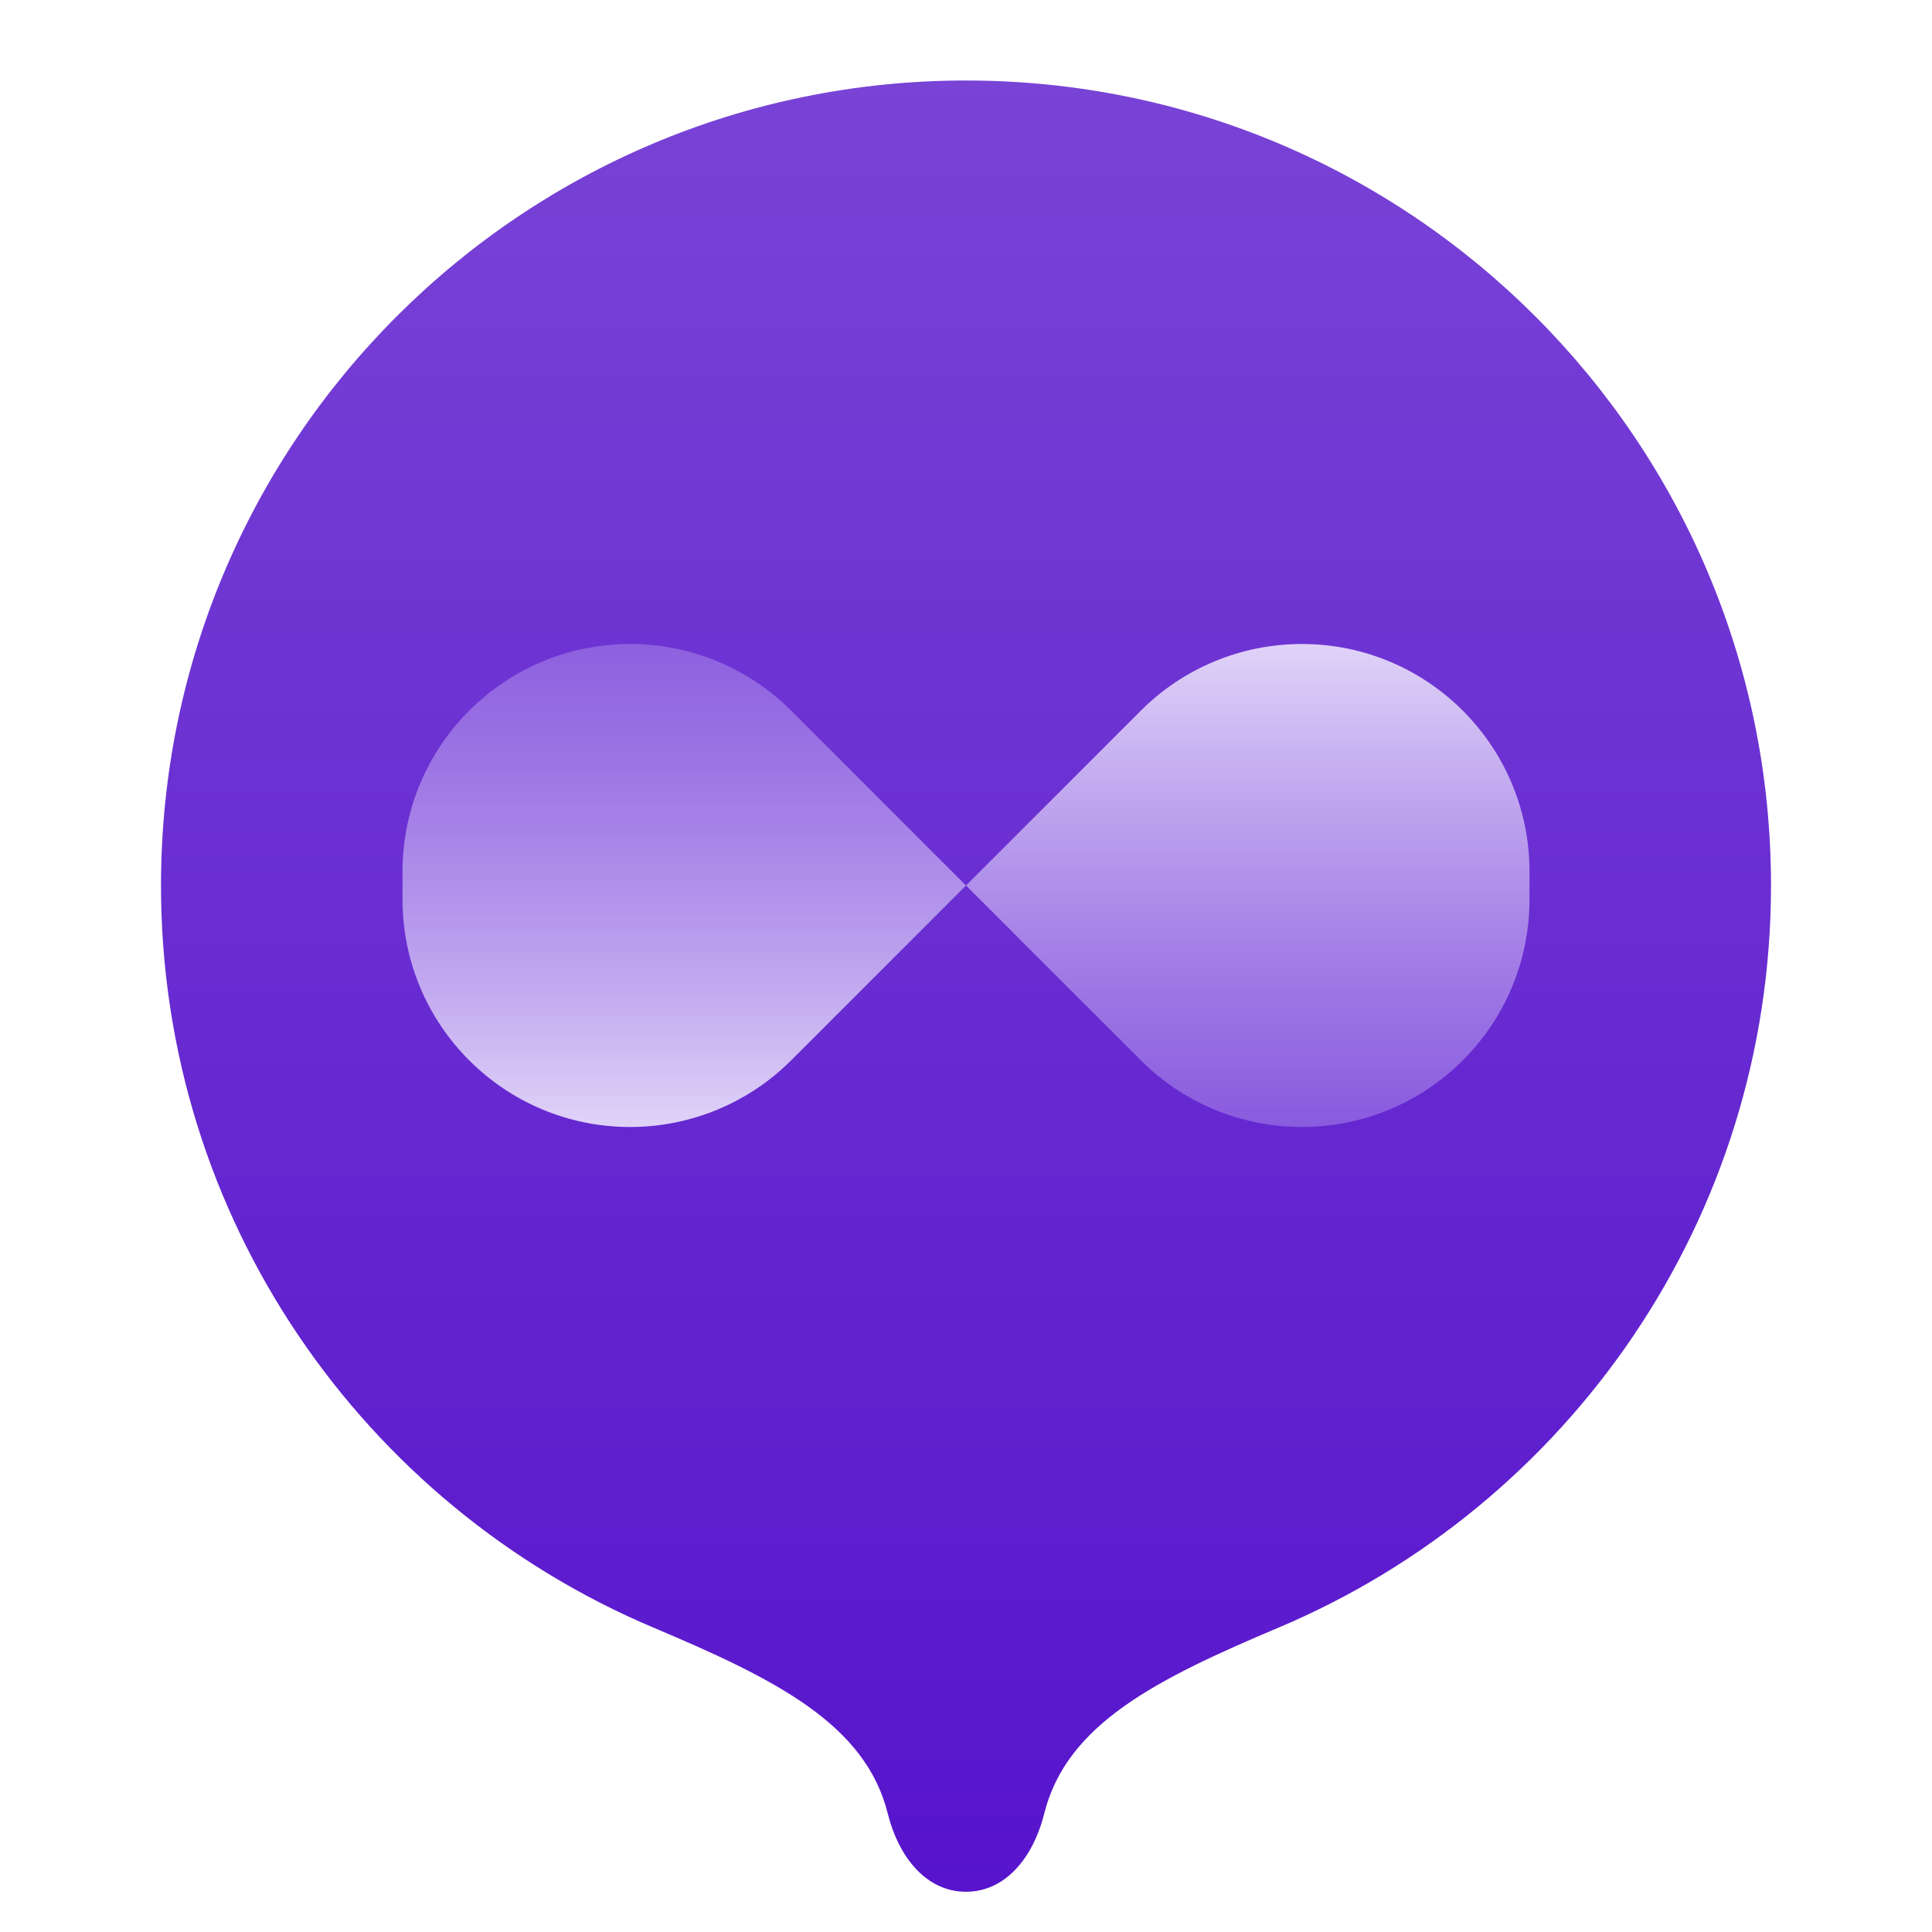 <svg width="24" height="24" viewBox="0 0 24 24" fill="none" xmlns="http://www.w3.org/2000/svg">
<path d="M12 1C6.477 1 2 5.477 2 11C2 15.143 4.52 18.698 8.111 20.216C9.639 20.861 10.75 21.417 11.028 22.528C11.167 23.083 11.514 23.5 12 23.5C12.486 23.5 12.833 23.083 12.972 22.528C13.25 21.417 14.361 20.861 15.889 20.216C19.48 18.698 22 15.143 22 11C22 5.477 17.523 1 12 1Z" fill="url(#paint0_linear_2304_9707)"/>
<path d="M9.828 8.828L12 11L9.828 13.172C9.298 13.702 8.579 14 7.828 14C6.266 14 5 12.734 5 11.172V11V10.828C5 9.266 6.266 8 7.828 8C8.579 8 9.298 8.298 9.828 8.828Z" fill="url(#paint1_linear_2304_9707)"/>
<path d="M14.172 8.828L12 11L14.172 13.172C14.702 13.702 15.421 14 16.172 14C17.734 14 19 12.734 19 11.172V11V10.828C19 9.266 17.734 8 16.172 8C15.421 8 14.702 8.298 14.172 8.828Z" fill="url(#paint2_linear_2304_9707)"/>
<defs>
<linearGradient id="paint0_linear_2304_9707" x1="12" y1="1" x2="12" y2="23.5" gradientUnits="userSpaceOnUse">
<stop stop-color="#7943D6"/>
<stop offset="1" stop-color="#5714CC"/>
</linearGradient>
<linearGradient id="paint1_linear_2304_9707" x1="8" y1="8" x2="8" y2="14" gradientUnits="userSpaceOnUse">
<stop stop-color="#AD8DEC" stop-opacity="0.5"/>
<stop offset="1" stop-color="#E0D3F8"/>
</linearGradient>
<linearGradient id="paint2_linear_2304_9707" x1="16" y1="8" x2="16" y2="14" gradientUnits="userSpaceOnUse">
<stop stop-color="#E0D3F8"/>
<stop offset="1" stop-color="#AD8DEC" stop-opacity="0.5"/>
</linearGradient>
</defs>
</svg>

